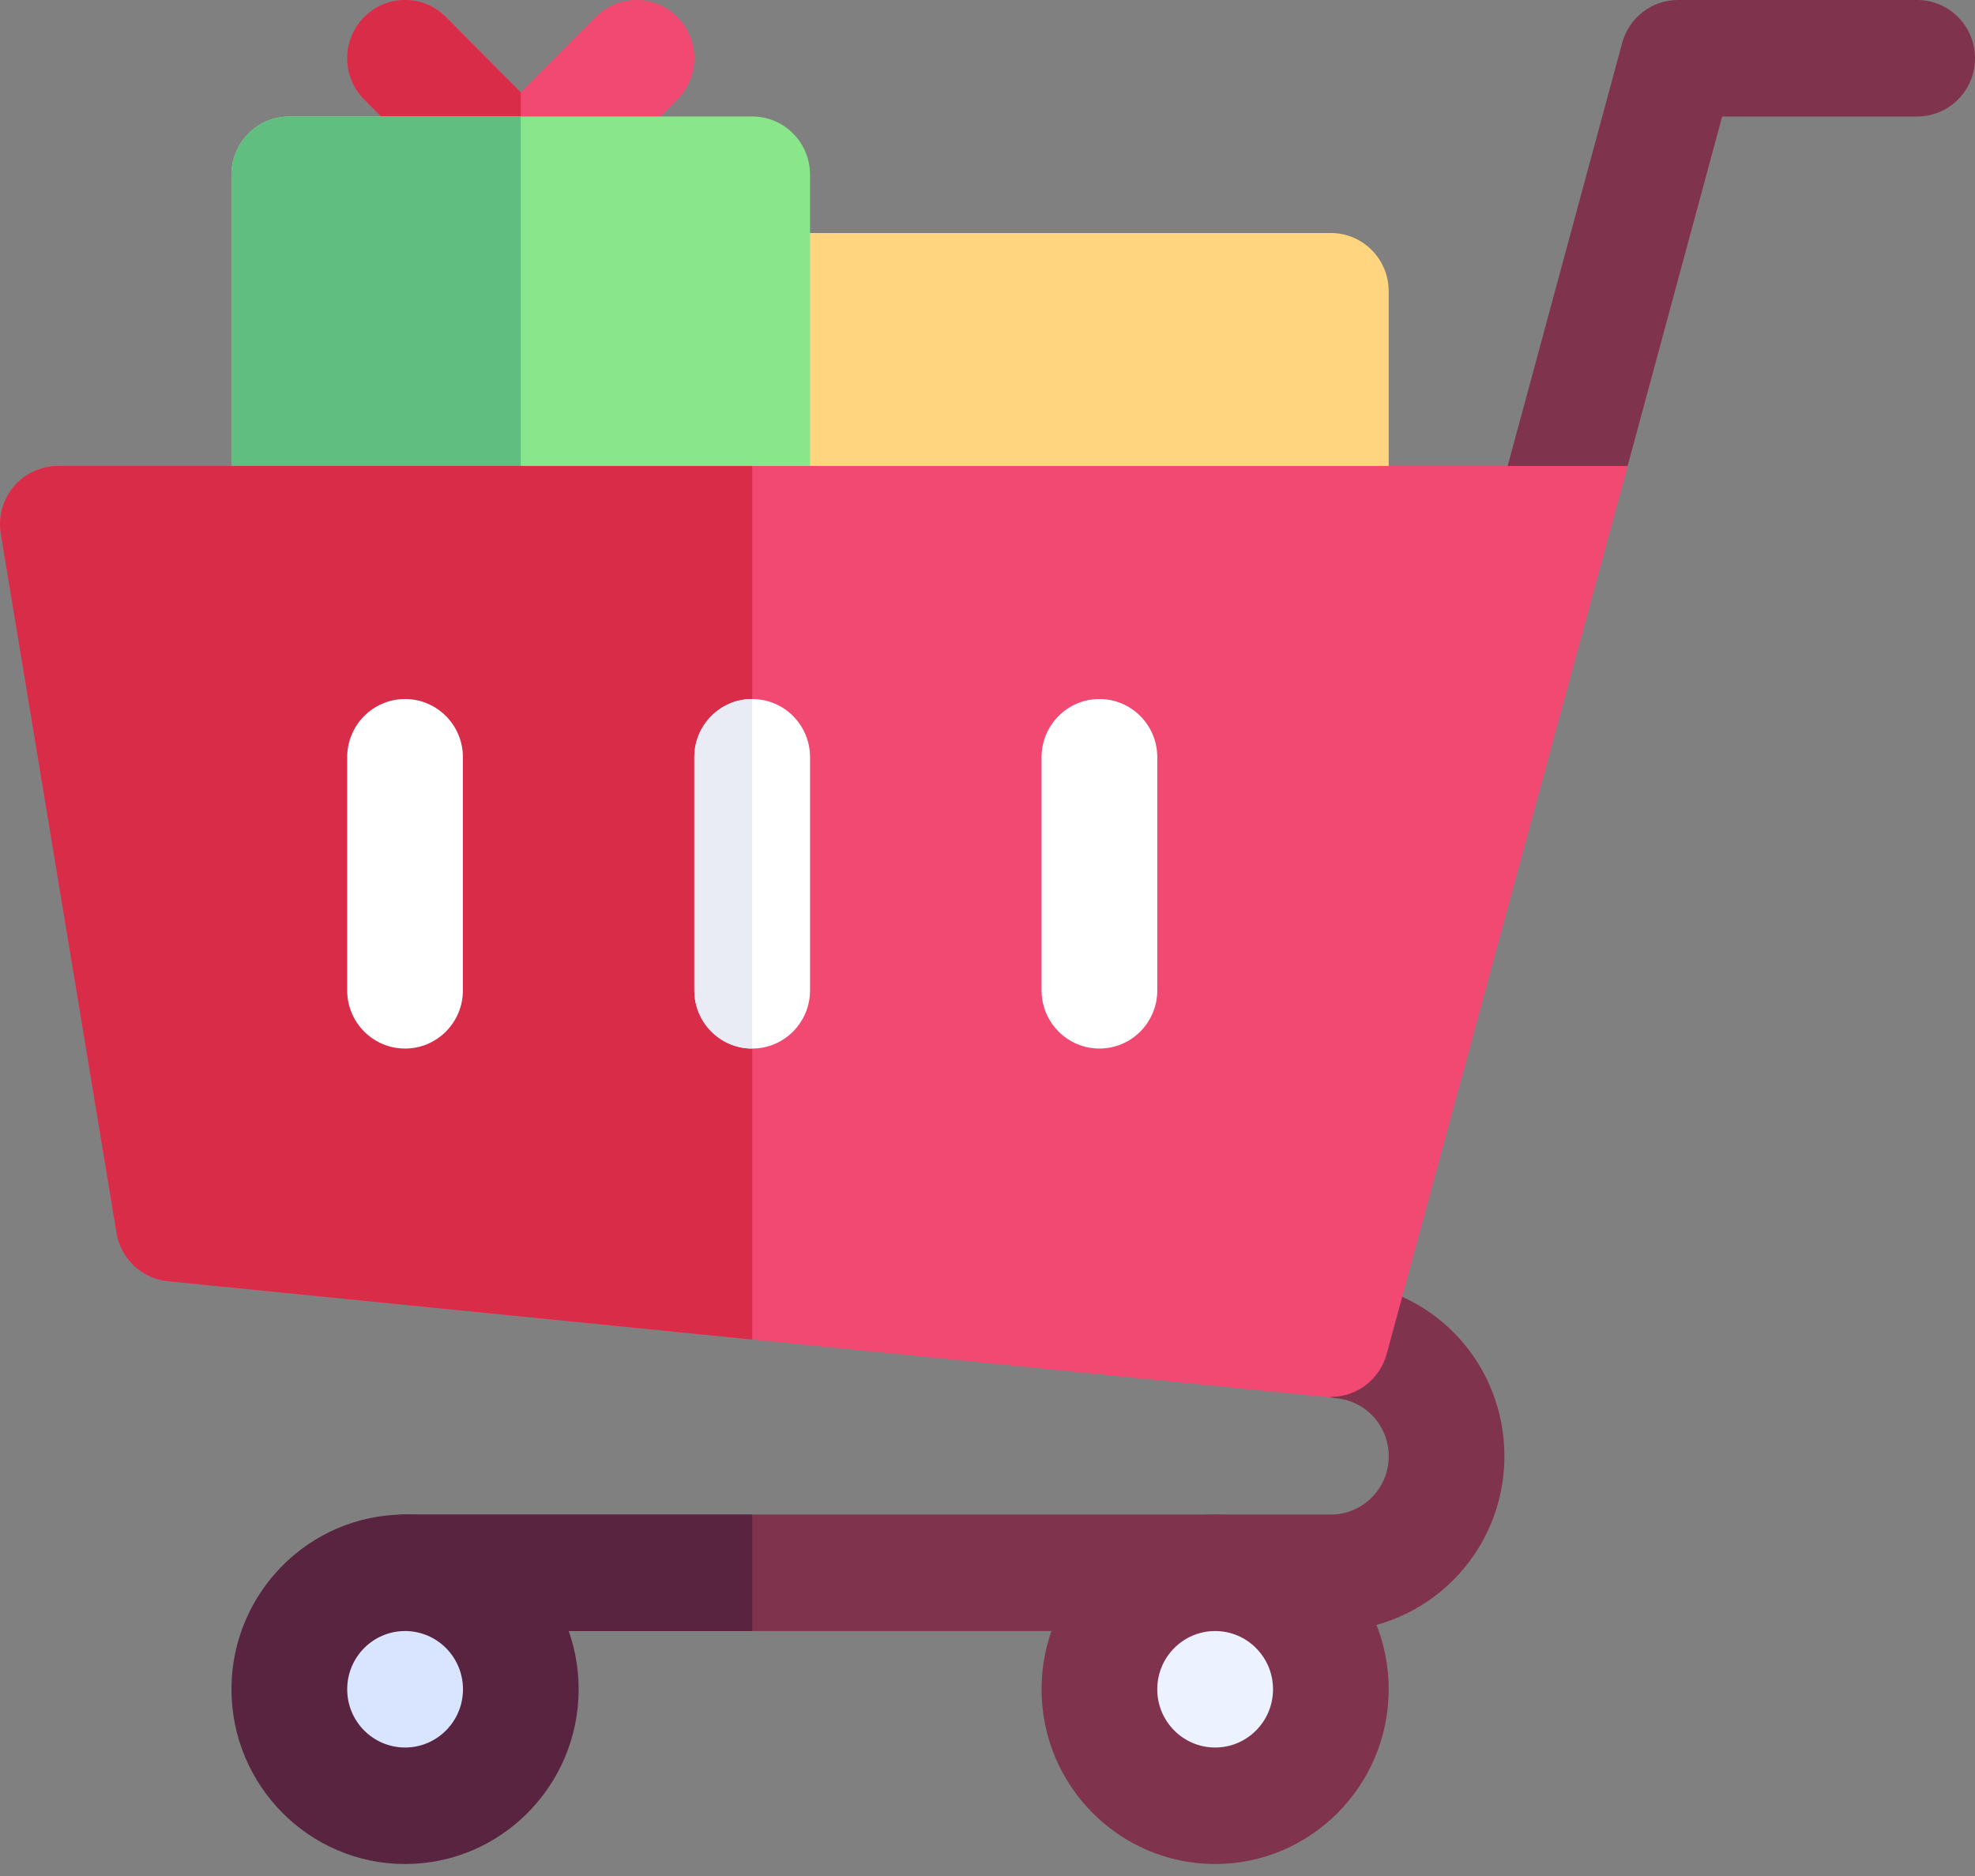 <svg width="60" height="57" viewBox="0 0 60 57" fill="none" xmlns="http://www.w3.org/2000/svg">
<rect x="0" y="0" width="60" height="57" fill="#808080" stroke="none"/>
<path d="M22.852 17.699H40.431C41.402 17.699 42.188 16.908 42.188 15.93V8.85C42.188 7.872 41.402 7.08 40.431 7.08H22.852C21.881 7.08 21.095 7.872 21.095 8.85V15.93C21.095 16.908 21.881 17.699 22.852 17.699Z" fill="#FFD580"/>
<path d="M11.063 0.518C11.749 -0.173 12.862 -0.173 13.548 0.518L15.821 2.807L18.094 0.518C18.781 -0.173 19.893 -0.173 20.58 0.518C21.266 1.21 21.266 2.33 20.58 3.021L17.064 6.561C16.721 6.907 16.271 7.08 15.821 7.08C15.372 7.08 14.922 6.907 14.579 6.561L11.063 3.021C10.376 2.33 10.376 1.21 11.063 0.518Z" fill="#F24973"/>
<path d="M14.577 6.561L11.062 3.021C10.375 2.33 10.375 1.21 11.062 0.518C11.748 -0.173 12.861 -0.173 13.547 0.518L15.82 2.807V7.08C15.37 7.08 14.921 6.907 14.577 6.561Z" fill="#D92C49"/>
<path d="M8.789 17.698H22.852C23.823 17.698 24.609 16.907 24.609 15.928V5.309C24.609 4.331 23.823 3.539 22.852 3.539H8.789C7.817 3.539 7.031 4.331 7.031 5.309V15.928C7.031 16.907 7.817 17.698 8.789 17.698Z" fill="#8AE68A"/>
<path d="M8.789 3.54H15.82V17.699H8.789C7.817 17.699 7.031 16.908 7.031 15.929V5.31C7.031 4.332 7.817 3.54 8.789 3.54Z" fill="#60BF80"/>
<path d="M49.446 14.159L52.319 3.54H58.242C59.214 3.54 60 2.748 60 1.77C60 0.792 59.214 0 58.242 0H50.977C50.184 0 49.49 0.534 49.281 1.305L45.449 15.464L49.446 14.159Z" fill="#80334D"/>
<path d="M12.306 46.018H40.431C41.399 46.018 42.189 45.224 42.189 44.248C42.189 43.333 41.509 42.576 40.609 42.486C39.645 42.39 38.937 41.522 39.037 40.549C39.13 39.578 39.995 38.902 40.959 38.964C43.665 39.235 45.704 41.506 45.704 44.248C45.704 47.175 43.339 49.557 40.431 49.557H12.305C11.334 49.557 10.547 48.766 10.547 47.787C10.547 46.809 11.334 46.018 12.306 46.018Z" fill="#80334D"/>
<path d="M12.306 46.018H22.852V49.557H12.306C11.334 49.557 10.548 48.766 10.548 47.788C10.548 46.809 11.334 46.018 12.306 46.018Z" fill="#59243F"/>
<path d="M40.431 42.443C41.217 42.443 41.917 41.916 42.127 41.14L49.449 14.159H1.759C1.243 14.159 0.753 14.387 0.416 14.785C0.083 15.182 -0.061 15.706 0.025 16.22L3.54 37.458C3.671 38.248 4.309 38.849 5.103 38.929C45.363 42.94 40.009 42.443 40.431 42.443Z" fill="#F24973"/>
<path d="M1.759 14.159H22.852V40.7C18.236 40.239 12.433 39.659 5.103 38.929C4.309 38.849 3.671 38.248 3.54 37.458L0.025 16.22C-0.061 15.706 0.083 15.182 0.416 14.785C0.753 14.387 1.244 14.159 1.759 14.159Z" fill="#D92C49"/>
<path d="M12.306 56.636C15.213 56.636 17.579 54.254 17.579 51.326C17.579 48.398 15.213 46.017 12.306 46.017C9.398 46.017 7.032 48.398 7.032 51.326C7.032 54.254 9.398 56.636 12.306 56.636Z" fill="#59243F"/>
<path d="M12.306 53.096C11.335 53.096 10.548 52.304 10.548 51.327C10.548 50.349 11.335 49.557 12.306 49.557C13.277 49.557 14.065 50.349 14.065 51.327C14.065 52.304 13.277 53.096 12.306 53.096Z" fill="#D9E5FF"/>
<path d="M36.915 56.636C39.823 56.636 42.188 54.254 42.188 51.326C42.188 48.398 39.823 46.017 36.915 46.017C34.007 46.017 31.642 48.398 31.642 51.326C31.642 54.254 34.007 56.636 36.915 56.636Z" fill="#80334D"/>
<path d="M36.916 53.096C35.945 53.096 35.157 52.304 35.157 51.327C35.157 50.349 35.945 49.557 36.916 49.557C37.887 49.557 38.674 50.349 38.674 51.327C38.674 52.304 37.887 53.096 36.916 53.096Z" fill="#ECF2FF"/>
<path d="M12.305 31.859C13.277 31.859 14.063 31.067 14.063 30.089V23.009C14.063 22.031 13.277 21.239 12.305 21.239C11.334 21.239 10.547 22.031 10.547 23.009V30.089C10.547 31.067 11.334 31.859 12.305 31.859Z" fill="white"/>
<path d="M33.4 31.859C34.372 31.859 35.158 31.067 35.158 30.089V23.009C35.158 22.031 34.372 21.239 33.4 21.239C32.428 21.239 31.642 22.031 31.642 23.009V30.089C31.642 31.067 32.428 31.859 33.4 31.859Z" fill="white"/>
<path d="M22.851 31.859C23.823 31.859 24.609 31.067 24.609 30.089V23.009C24.609 22.031 23.823 21.239 22.851 21.239C21.879 21.239 21.093 22.031 21.093 23.009V30.089C21.093 31.067 21.879 31.859 22.851 31.859Z" fill="white"/>
<path d="M21.094 30.088V23.008C21.094 22.03 21.881 21.238 22.852 21.238V31.858C21.881 31.858 21.094 31.066 21.094 30.088Z" fill="#E9ECF4"/>
</svg>
